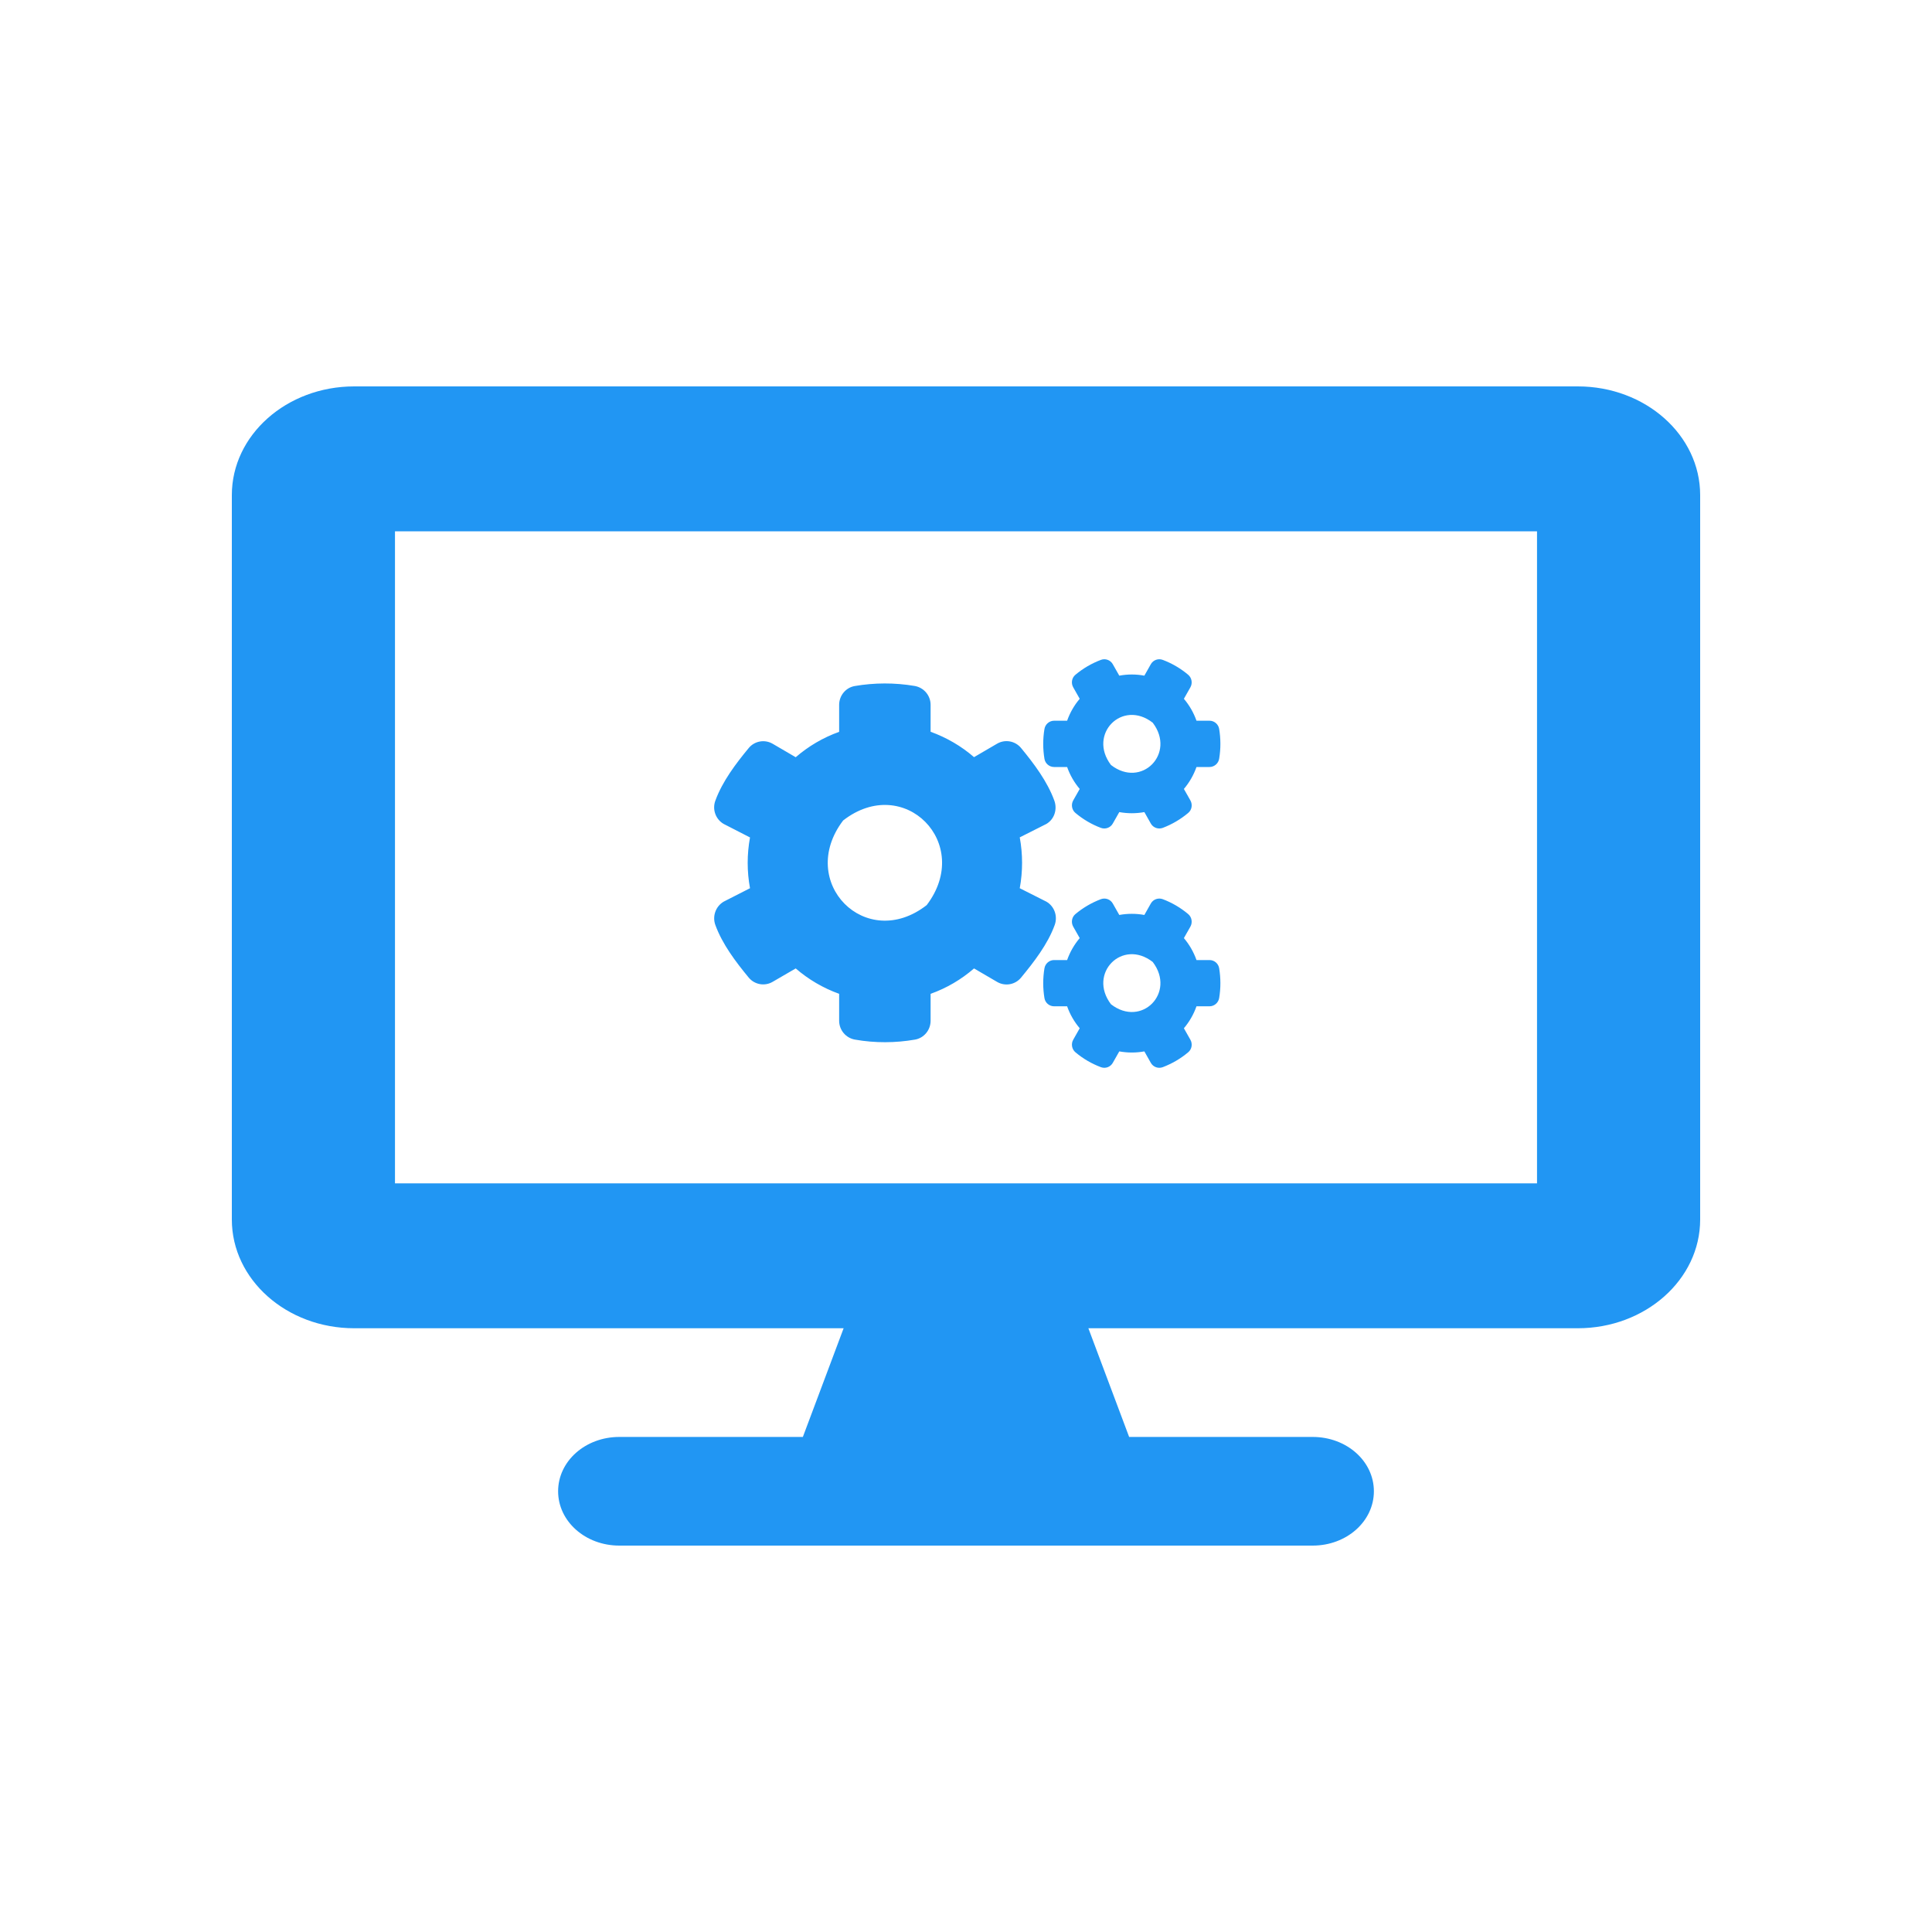 <?xml version="1.0" encoding="UTF-8"?>
<svg width="50px" height="50px" viewBox="0 0 50 50" version="1.1" xmlns="http://www.w3.org/2000/svg" xmlns:xlink="http://www.w3.org/1999/xlink">
    <!-- Generator: Sketch 60.1 (88133) - https://sketch.com -->
    <title>admissions</title>
    <desc>Created with Sketch.</desc>
    <g id="admissions" stroke="none" stroke-width="1" fill="none" fill-rule="evenodd">
        <g id="eservices" transform="translate(6, 10)" fill="#2196f3" fill-rule="nonzero">
            <g id="desktop">
                <path d="M34.833,0 L3.167,0 C1.418,0 0,1.26 0,2.812 L0,21.562 C0,23.115 1.418,24.375 3.167,24.375 L15.833,24.375 L14.778,27.188 L10.028,27.188 C9.15,27.188 8.444,27.814 8.444,28.594 C8.444,29.373 9.15,30 10.028,30 L27.972,30 C28.85,30 29.556,29.373 29.556,28.594 C29.556,27.814 28.85,27.188 27.972,27.188 L23.222,27.188 L22.167,24.375 L34.833,24.375 C36.582,24.375 38,23.115 38,21.562 L38,2.812 C38,1.26 36.582,0 34.833,0 Z M33.778,20.625 L4.222,20.625 L4.222,3.75 L33.778,3.75 L33.778,20.625 Z" id="Shape"></path>
            </g>
            <g id="cogs" transform="translate(12.462, 7.059)">
                <path d="M10.505,3.958 L10.337,4.254 C10.275,4.364 10.144,4.409 10.028,4.366 C9.786,4.275 9.565,4.144 9.37,3.98 C9.276,3.902 9.252,3.763 9.313,3.655 L9.481,3.359 C9.34,3.193 9.229,3 9.155,2.791 L8.818,2.791 C8.695,2.791 8.588,2.702 8.568,2.578 C8.527,2.329 8.525,2.068 8.568,1.809 C8.588,1.685 8.695,1.593 8.818,1.593 L9.155,1.593 C9.229,1.384 9.34,1.191 9.481,1.026 L9.313,0.729 C9.252,0.622 9.274,0.483 9.37,0.404 C9.565,0.24 9.788,0.11 10.028,0.019 C10.144,-0.025 10.275,0.021 10.337,0.131 L10.505,0.427 C10.719,0.387 10.939,0.387 11.154,0.427 L11.321,0.131 C11.383,0.021 11.514,-0.025 11.631,0.019 C11.872,0.11 12.093,0.24 12.288,0.404 C12.382,0.483 12.406,0.622 12.345,0.729 L12.177,1.026 C12.318,1.191 12.429,1.384 12.503,1.593 L12.84,1.593 C12.963,1.593 13.07,1.683 13.09,1.807 C13.131,2.055 13.133,2.317 13.09,2.576 C13.07,2.7 12.963,2.791 12.84,2.791 L12.503,2.791 C12.429,3 12.318,3.193 12.177,3.359 L12.345,3.655 C12.406,3.763 12.384,3.902 12.288,3.98 C12.093,4.144 11.87,4.275 11.631,4.366 C11.514,4.409 11.383,4.364 11.321,4.254 L11.154,3.958 C10.941,3.997 10.719,3.997 10.505,3.958 L10.505,3.958 Z M10.29,2.739 C11.078,3.353 11.977,2.443 11.371,1.645 C10.582,1.03 9.684,1.942 10.29,2.739 L10.29,2.739 Z M7.929,5.928 L8.619,6.276 C8.826,6.396 8.916,6.651 8.834,6.879 C8.652,7.381 8.293,7.841 7.962,8.243 C7.81,8.427 7.548,8.473 7.342,8.352 L6.746,8.004 C6.418,8.288 6.037,8.514 5.622,8.661 L5.622,9.357 C5.622,9.598 5.452,9.805 5.218,9.846 C4.715,9.933 4.187,9.938 3.665,9.846 C3.429,9.805 3.255,9.6 3.255,9.357 L3.255,8.661 C2.84,8.512 2.459,8.288 2.131,8.004 L1.535,8.35 C1.331,8.471 1.067,8.425 0.915,8.241 C0.583,7.839 0.233,7.379 0.051,6.879 C-0.031,6.653 0.059,6.399 0.266,6.276 L0.948,5.928 C0.868,5.495 0.868,5.05 0.948,4.614 L0.266,4.264 C0.059,4.144 -0.033,3.889 0.051,3.663 C0.233,3.162 0.583,2.702 0.915,2.3 C1.067,2.116 1.329,2.07 1.535,2.19 L2.131,2.538 C2.459,2.254 2.84,2.029 3.255,1.881 L3.255,1.183 C3.255,0.945 3.423,0.738 3.656,0.696 C4.16,0.609 4.69,0.605 5.212,0.694 C5.448,0.736 5.622,0.941 5.622,1.183 L5.622,1.879 C6.037,2.029 6.418,2.252 6.746,2.536 L7.342,2.188 C7.546,2.068 7.81,2.114 7.962,2.298 C8.293,2.7 8.642,3.16 8.824,3.661 C8.906,3.887 8.826,4.142 8.619,4.264 L7.929,4.612 C8.009,5.048 8.009,5.493 7.929,5.928 Z M5.521,6.365 C6.733,4.77 4.934,2.949 3.358,4.175 C2.146,5.771 3.945,7.592 5.521,6.365 Z M10.505,10.151 L10.337,10.447 C10.275,10.557 10.144,10.603 10.028,10.559 C9.786,10.468 9.565,10.338 9.37,10.174 C9.276,10.095 9.252,9.956 9.313,9.849 L9.481,9.552 C9.34,9.386 9.229,9.194 9.155,8.984 L8.818,8.984 C8.695,8.984 8.588,8.895 8.568,8.771 C8.527,8.522 8.525,8.261 8.568,8.002 C8.588,7.878 8.695,7.787 8.818,7.787 L9.155,7.787 C9.229,7.578 9.34,7.385 9.481,7.219 L9.313,6.923 C9.252,6.815 9.274,6.676 9.37,6.597 C9.565,6.434 9.788,6.303 10.028,6.212 C10.144,6.169 10.275,6.214 10.337,6.324 L10.505,6.62 C10.719,6.581 10.939,6.581 11.154,6.62 L11.321,6.324 C11.383,6.214 11.514,6.169 11.631,6.212 C11.872,6.303 12.093,6.434 12.288,6.597 C12.382,6.676 12.406,6.815 12.345,6.923 L12.177,7.219 C12.318,7.385 12.429,7.578 12.503,7.787 L12.84,7.787 C12.963,7.787 13.07,7.876 13.09,8 C13.131,8.249 13.133,8.51 13.09,8.769 C13.07,8.893 12.963,8.984 12.84,8.984 L12.503,8.984 C12.429,9.194 12.318,9.386 12.177,9.552 L12.345,9.849 C12.406,9.956 12.384,10.095 12.288,10.174 C12.093,10.338 11.87,10.468 11.631,10.559 C11.514,10.603 11.383,10.557 11.321,10.447 L11.154,10.151 C10.941,10.19 10.719,10.19 10.505,10.151 Z M10.29,8.931 C11.078,9.544 11.977,8.634 11.371,7.837 C10.582,7.223 9.684,8.133 10.29,8.931 L10.29,8.931 Z" id="Shape"></path>
            </g>
        </g>
    </g>
</svg>